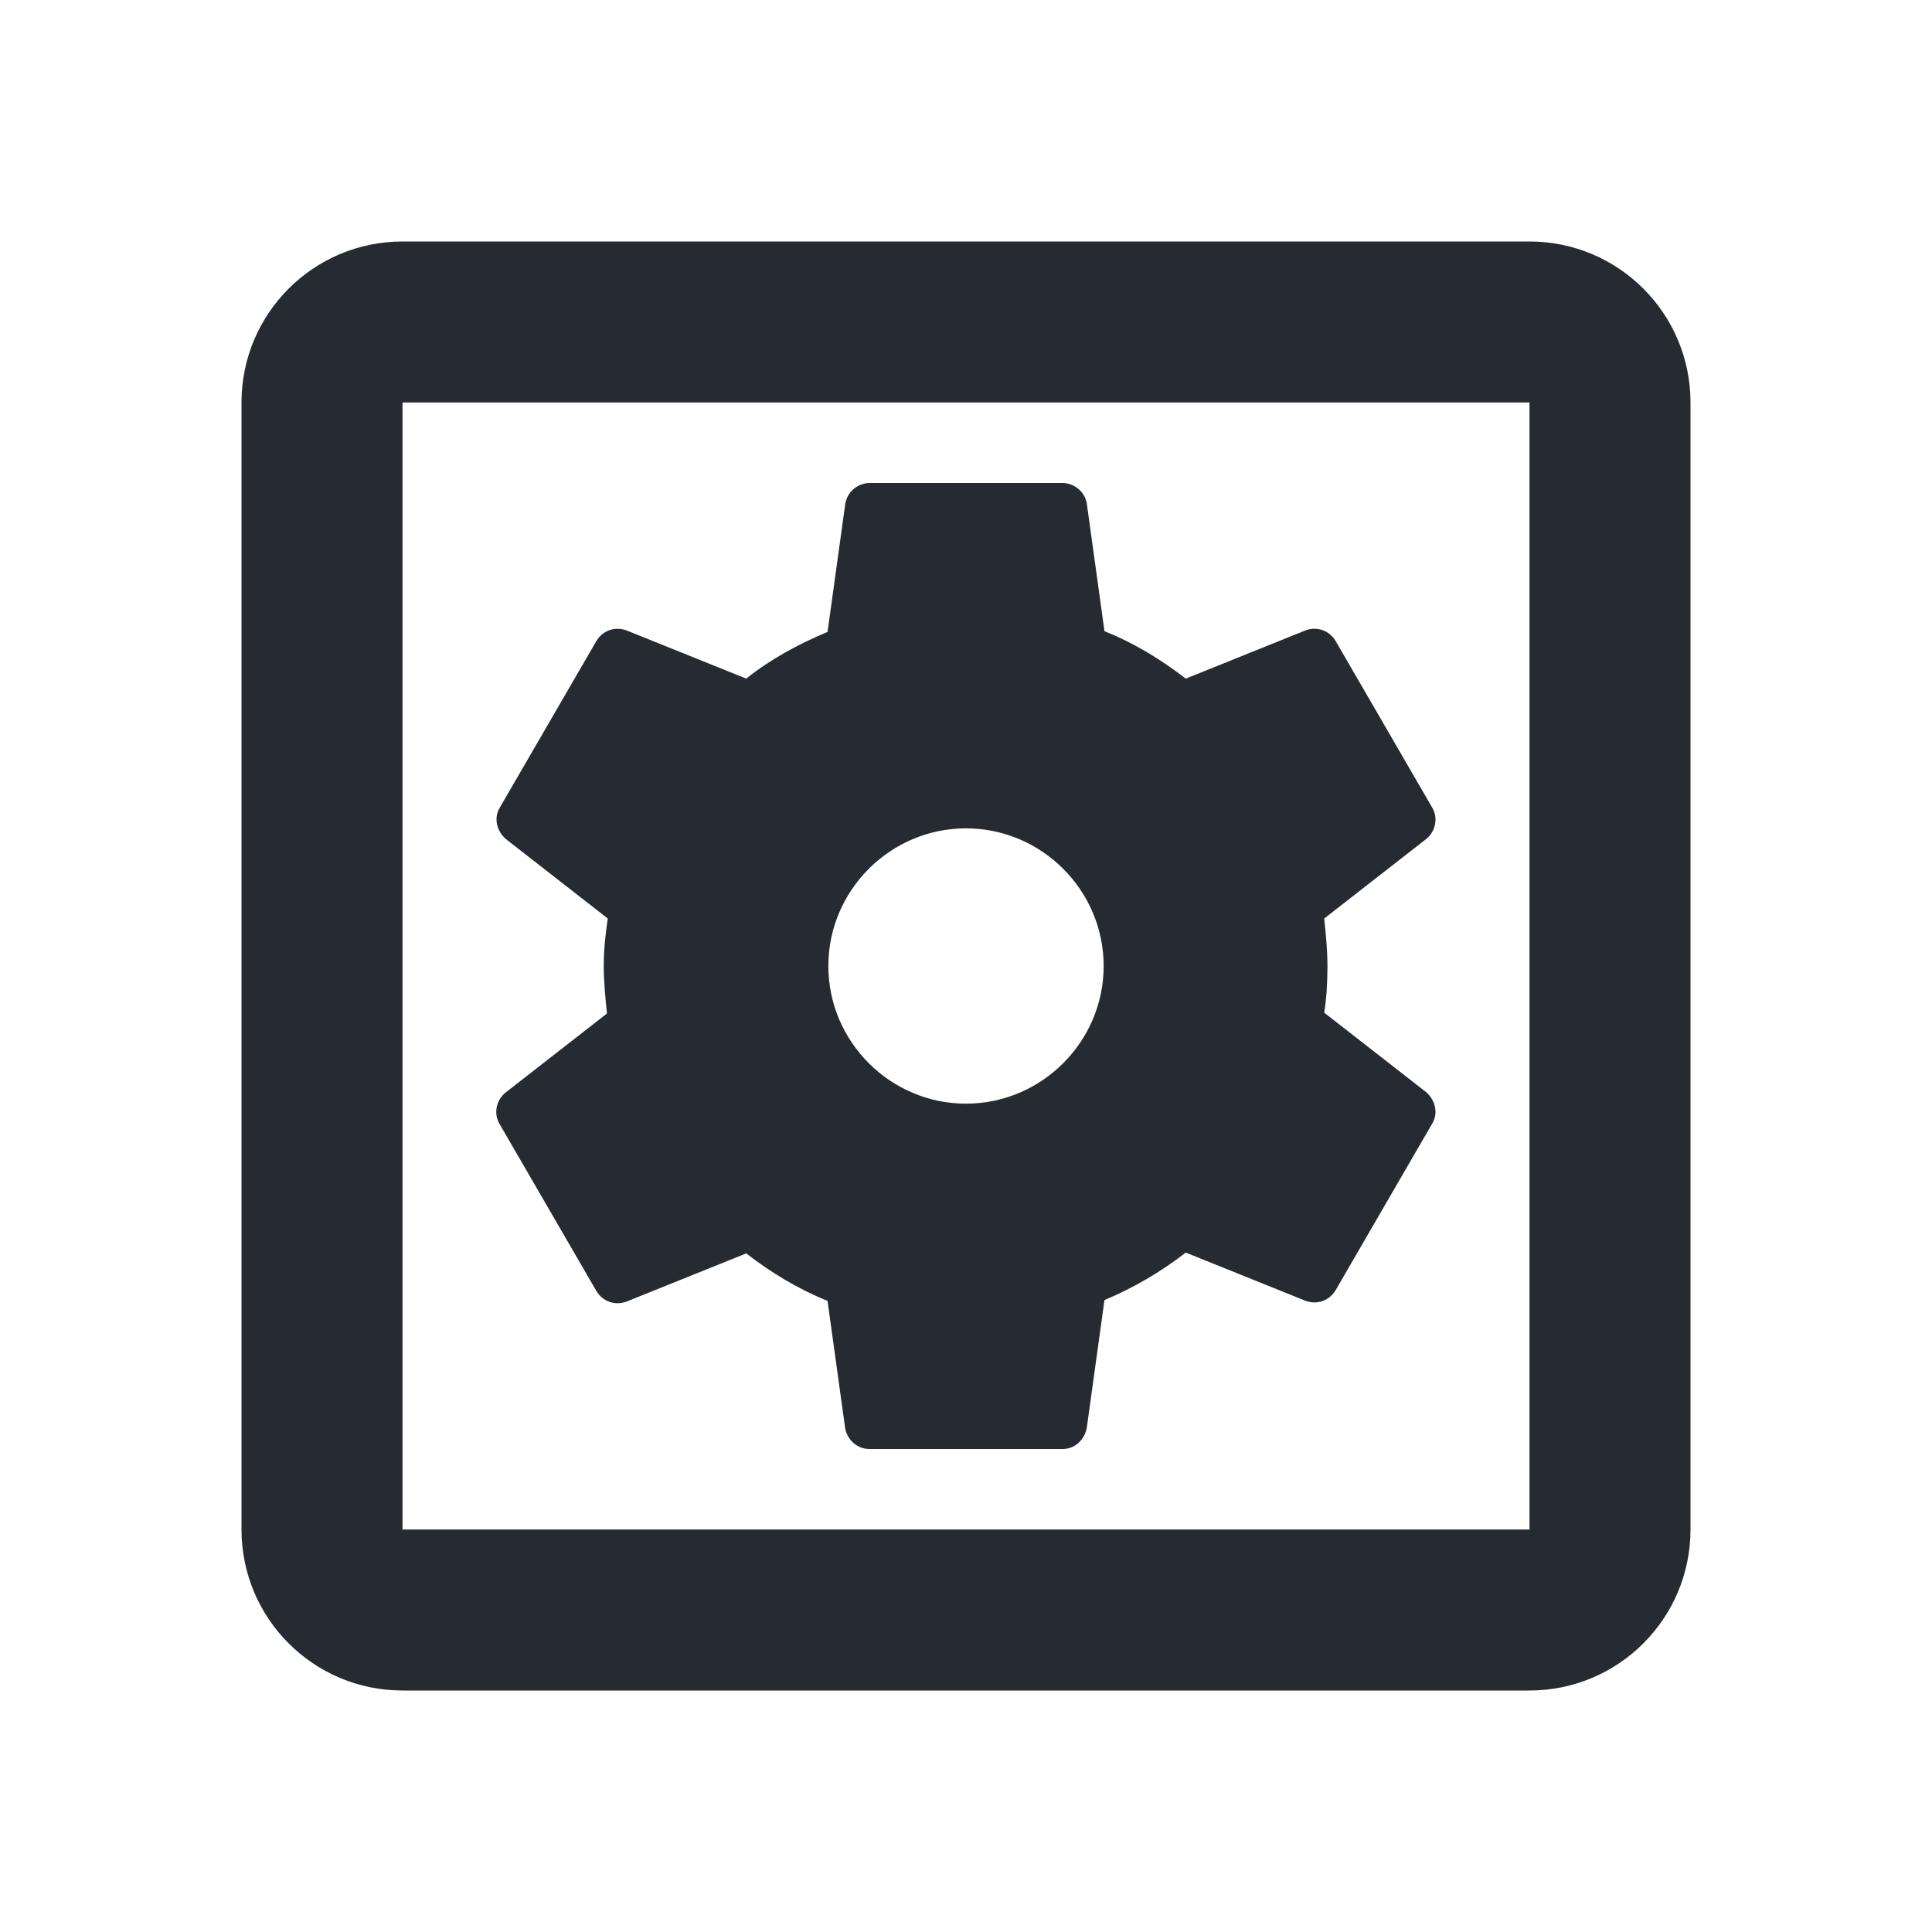 <?xml version="1.0" encoding="UTF-8"?>
<svg width="24px" height="24px" viewBox="0 0 24 24" version="1.1" xmlns="http://www.w3.org/2000/svg" xmlns:xlink="http://www.w3.org/1999/xlink">
    <title>B7D79661-50F2-467D-A507-3354AFD86839</title>
    <g id="Style-Guide" stroke="none" stroke-width="1" fill="none" fill-rule="evenodd">
        <g id="Icons" transform="translate(-116, -453)">
            <g id="components/icon/settings" transform="translate(116, 453)">
                <polygon id="Path" points="0 0 24 0 24 24 0 24"></polygon>
                <path d="M6.21,13.97 L7.41,16.04 C7.49,16.17 7.64,16.22 7.78,16.17 L9.27,15.57 C9.58,15.81 9.91,16.01 10.28,16.16 L10.5,17.75 C10.53,17.89 10.65,18 10.8,18 L13.2,18 C13.35,18 13.47,17.89 13.5,17.74 L13.72,16.15 C14.08,16 14.42,15.8 14.73,15.56 L16.22,16.16 C16.36,16.21 16.51,16.16 16.59,16.03 L17.79,13.96 C17.87,13.83 17.83,13.67 17.72,13.57 L16.45,12.58 C16.48,12.39 16.49,12.19 16.49,12 C16.49,11.8 16.47,11.61 16.45,11.41 L17.72,10.42 C17.83,10.33 17.87,10.16 17.79,10.03 L16.59,7.96 C16.514,7.833 16.359,7.778 16.22,7.83 L14.73,8.43 C14.42,8.19 14.09,7.99 13.72,7.84 L13.5,6.25 C13.472,6.106 13.347,6.002 13.2,6 L10.8,6 C10.65,6.003 10.524,6.112 10.5,6.26 L10.28,7.85 C9.92,8 9.57,8.19 9.27,8.43 L7.78,7.83 C7.64,7.78 7.49,7.83 7.41,7.96 L6.21,10.03 C6.13,10.16 6.17,10.32 6.28,10.42 L7.55,11.41 C7.52,11.61 7.5,11.8 7.5,12 C7.5,12.2 7.52,12.39 7.54,12.59 L6.27,13.58 C6.16,13.68 6.13,13.84 6.21,13.97 Z M12,10.29 C12.94,10.29 13.71,11.06 13.71,12 C13.71,12.94 12.94,13.71 12,13.71 C11.06,13.71 10.29,12.94 10.29,12 C10.29,11.06 11.06,10.29 12,10.29 Z M19,3 L5,3 C3.895,3 3,3.895 3,5 L3,19 C3,20.105 3.895,21 5,21 L19,21 C20.105,21 21,20.105 21,19 L21,5 C21,3.895 20.105,3 19,3 Z M19,19 L5,19 L5,5 L19,5 L19,19 Z" id="Shape" fill="#252B31" fill-rule="nonzero"></path>
            </g>
        </g>
    </g>
</svg>